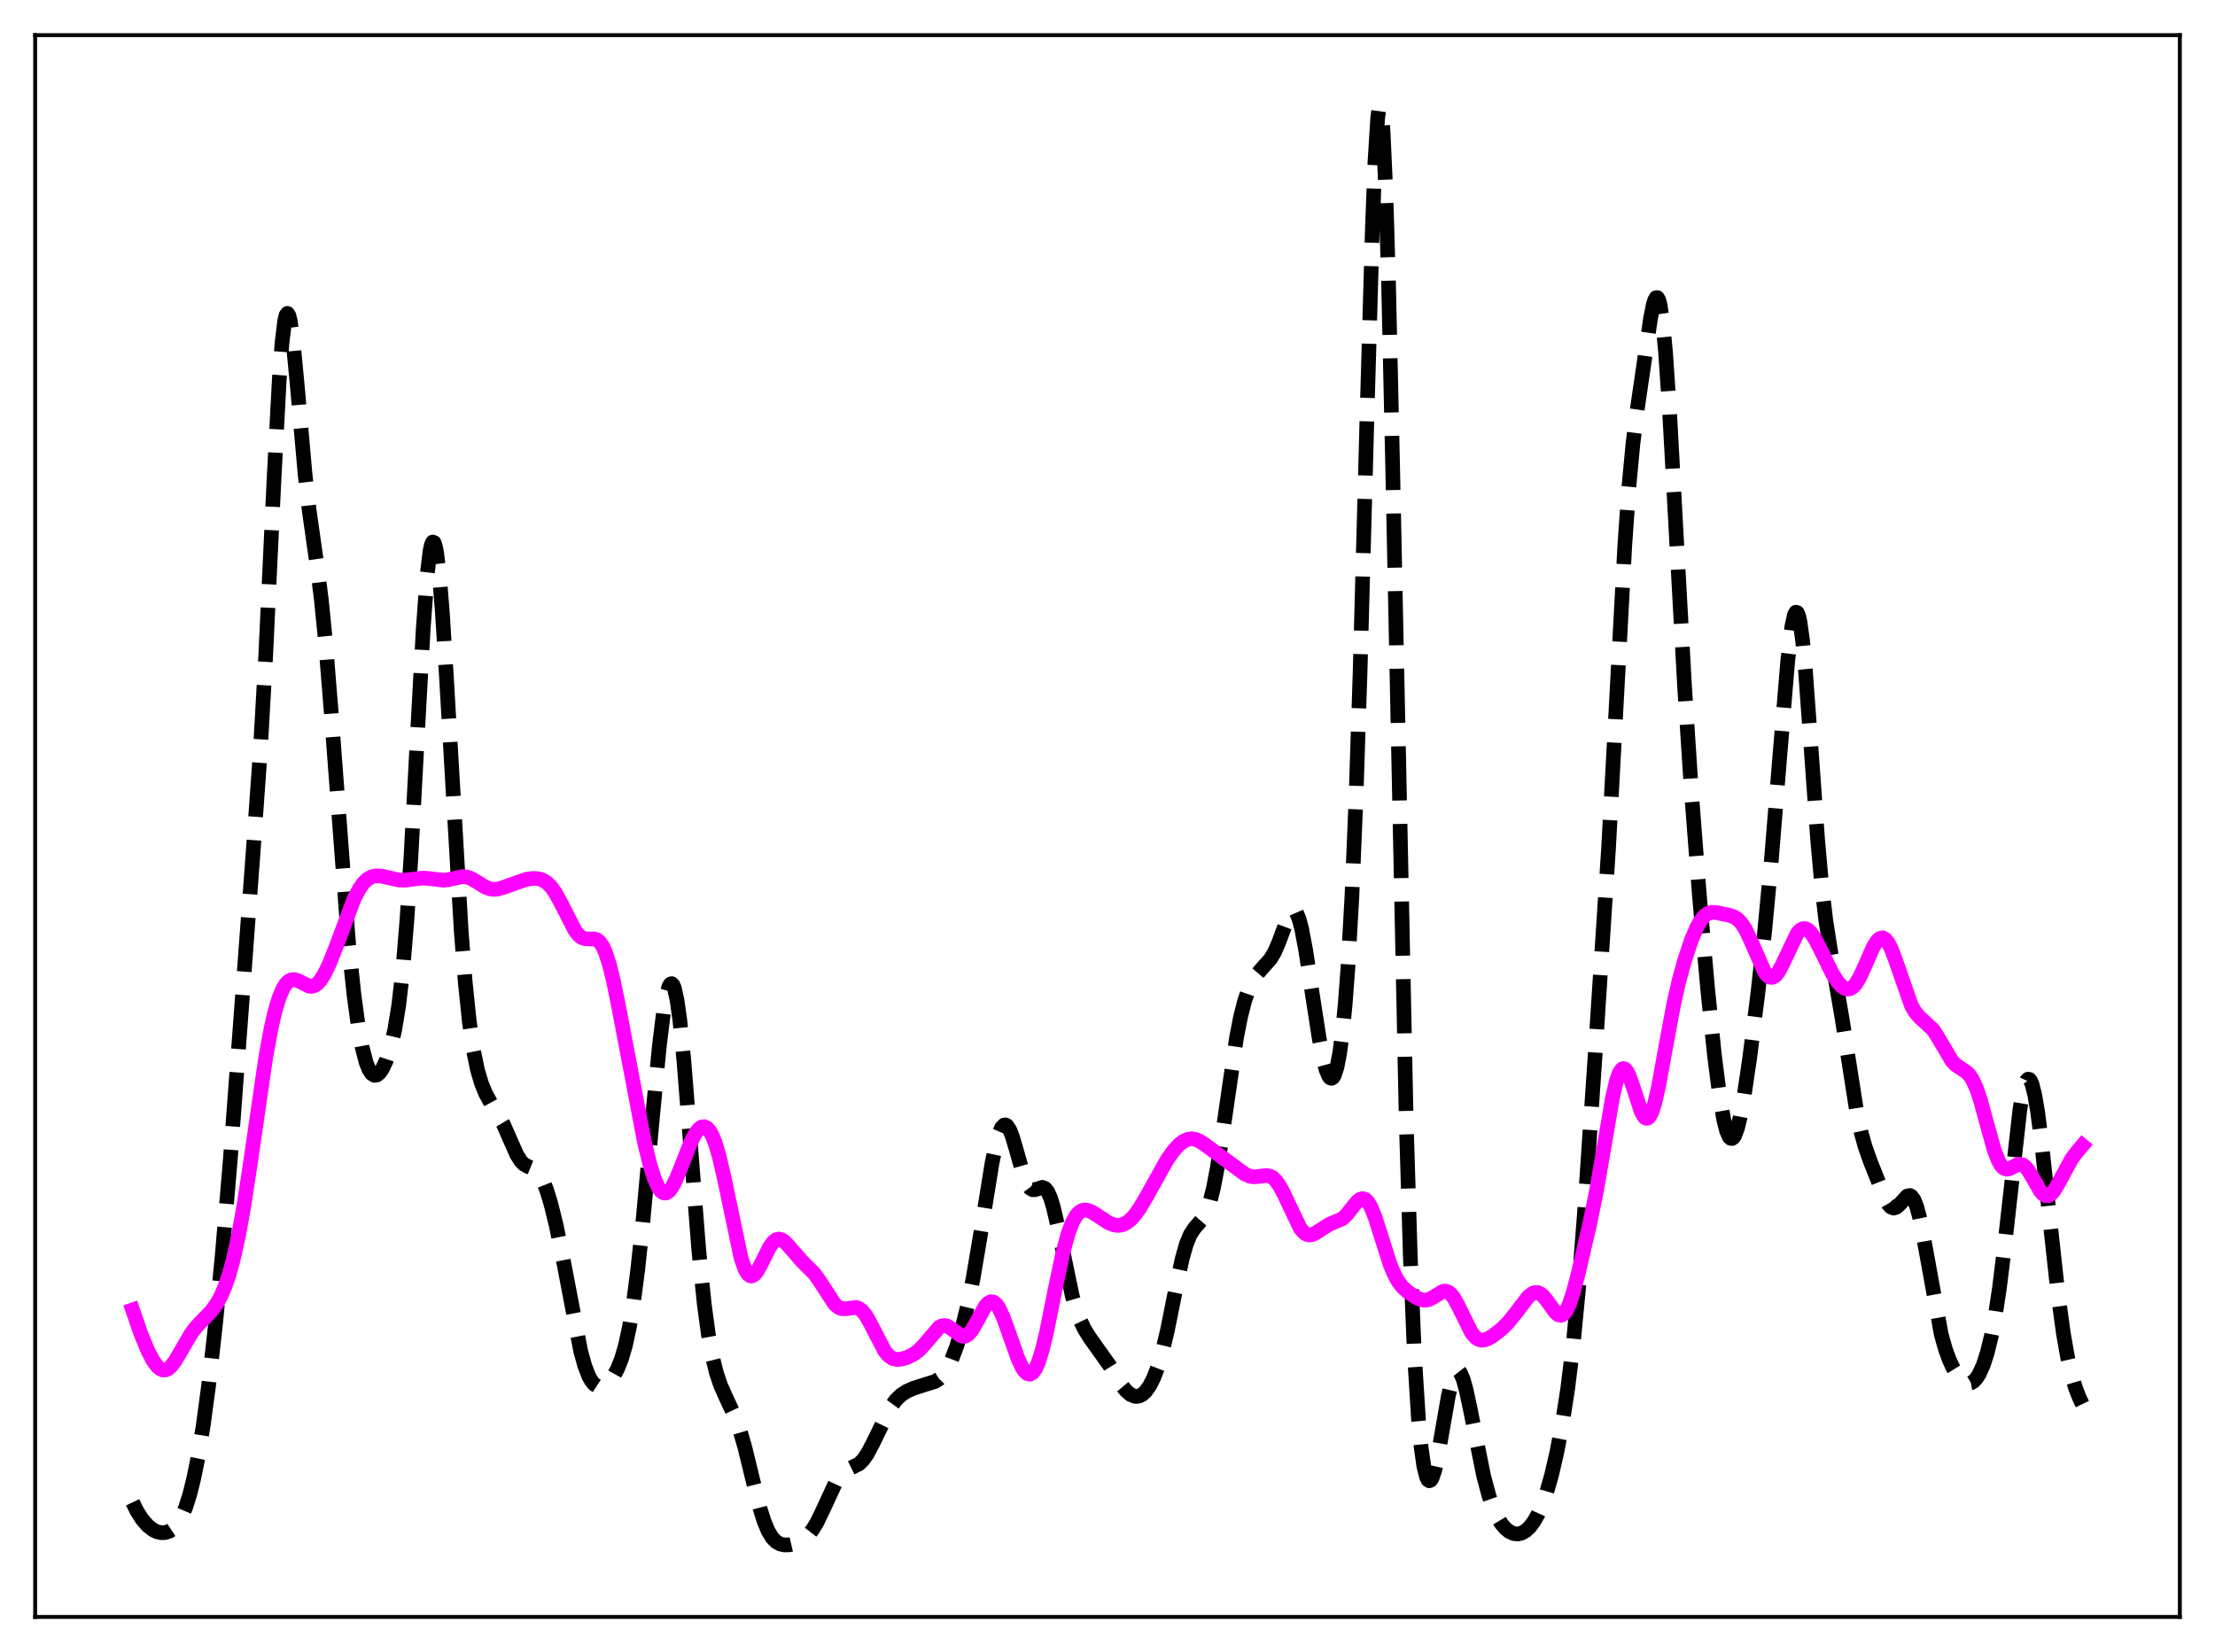 <?xml version="1.0" encoding="utf-8" standalone="no"?>
<!DOCTYPE svg PUBLIC "-//W3C//DTD SVG 1.1//EN"
  "http://www.w3.org/Graphics/SVG/1.1/DTD/svg11.dtd">
<svg xmlns:xlink="http://www.w3.org/1999/xlink" width="453.6pt" height="338.4pt" viewBox="0 0 453.6 338.4" xmlns="http://www.w3.org/2000/svg" version="1.1">
 <defs>
  <style type="text/css">*{stroke-linejoin: round; stroke-linecap: butt}</style>
 </defs>
 <g id="figure_1">
  <g id="patch_1">
   <path d="M 0 338.4 
L 453.6 338.4 
L 453.6 0 
L 0 0 
z
" style="fill: #ffffff"/>
  </g>
  <g id="axes_1">
   <g id="patch_2">
    <path d="M 7.2 331.2 
L 446.4 331.2 
L 446.4 7.2 
L 7.2 7.2 
z
" style="fill: #ffffff"/>
   </g>
   <g id="matplotlib.axis_1"/>
   <g id="matplotlib.axis_2"/>
   <g id="line2d_1">
    <path d="M 27.164 307.722 
L 27.998 309.445 
L 29.11 311.2 
L 30.222 312.484 
L 31.334 313.359 
L 32.168 313.76 
L 33.003 313.946 
L 33.837 313.919 
L 34.671 313.656 
L 35.505 313.105 
L 36.339 312.178 
L 37.173 310.775 
L 38.007 308.802 
L 38.842 306.18 
L 39.676 302.841 
L 40.51 298.727 
L 41.622 291.954 
L 42.734 283.677 
L 44.124 271.341 
L 45.515 257.022 
L 47.183 237.265 
L 49.129 210.985 
L 51.91 173.556 
L 53.3 153.885 
L 54.412 134.296 
L 56.08 98.856 
L 57.193 77.705 
L 57.749 70.255 
L 58.305 65.681 
L 58.583 64.552 
L 58.861 64.19 
L 59.139 64.563 
L 59.417 65.619 
L 59.973 69.476 
L 60.807 78.211 
L 62.475 97.164 
L 63.309 104.484 
L 64.978 116.239 
L 65.812 122.928 
L 66.646 131.261 
L 67.758 145.03 
L 71.373 193.144 
L 72.485 203.751 
L 73.319 209.864 
L 74.153 214.466 
L 74.987 217.654 
L 75.543 219.047 
L 76.1 219.901 
L 76.656 220.261 
L 77.212 220.179 
L 77.768 219.707 
L 78.324 218.892 
L 79.158 217.094 
L 79.992 214.55 
L 80.826 210.984 
L 81.66 205.887 
L 82.495 198.589 
L 83.329 188.504 
L 84.163 175.473 
L 85.553 149.226 
L 86.665 128.888 
L 87.499 117.548 
L 88.056 112.923 
L 88.334 111.623 
L 88.612 111.026 
L 88.89 111.132 
L 89.168 111.929 
L 89.446 113.391 
L 90.002 118.154 
L 90.558 125.017 
L 91.392 138.152 
L 94.451 190.76 
L 95.285 201.298 
L 96.119 209.349 
L 96.953 215.15 
L 97.787 219.176 
L 98.621 221.974 
L 99.455 224.002 
L 100.568 226.039 
L 103.07 230.249 
L 104.46 233.419 
L 105.85 236.552 
L 106.685 237.876 
L 107.241 238.444 
L 108.075 238.913 
L 109.465 239.475 
L 110.021 239.941 
L 110.577 240.668 
L 111.133 241.694 
L 111.967 243.802 
L 112.802 246.542 
L 113.914 251.052 
L 115.304 257.866 
L 118.919 276.76 
L 119.753 279.77 
L 120.587 281.926 
L 121.143 282.905 
L 121.699 283.557 
L 122.255 283.923 
L 122.811 284.047 
L 123.367 283.966 
L 123.923 283.705 
L 124.757 283.012 
L 125.592 281.952 
L 126.426 280.458 
L 127.26 278.387 
L 128.094 275.526 
L 128.928 271.64 
L 129.762 266.53 
L 130.596 260.111 
L 131.709 249.672 
L 133.655 228.43 
L 135.045 214.086 
L 135.879 207.331 
L 136.435 204.073 
L 136.991 202.065 
L 137.269 201.586 
L 137.548 201.48 
L 137.826 201.758 
L 138.104 202.428 
L 138.66 204.935 
L 139.216 208.925 
L 140.05 217.282 
L 141.162 231.3 
L 143.108 256.137 
L 144.221 267.112 
L 145.055 273.293 
L 145.889 277.899 
L 146.723 281.256 
L 147.557 283.729 
L 148.669 286.235 
L 150.616 290.411 
L 151.45 292.725 
L 152.562 296.561 
L 154.23 303.426 
L 155.62 308.903 
L 156.455 311.555 
L 157.289 313.573 
L 158.123 314.962 
L 158.957 315.817 
L 159.791 316.272 
L 160.625 316.455 
L 161.737 316.426 
L 162.85 316.17 
L 163.962 315.679 
L 164.796 315.11 
L 165.63 314.311 
L 166.464 313.232 
L 167.298 311.843 
L 168.411 309.558 
L 171.191 303.544 
L 172.025 302.305 
L 172.859 301.466 
L 173.693 300.951 
L 175.918 299.854 
L 176.752 299.036 
L 177.586 297.848 
L 178.698 295.753 
L 182.313 288.343 
L 183.425 286.809 
L 184.537 285.732 
L 185.649 285.004 
L 187.04 284.379 
L 188.986 283.747 
L 191.488 282.977 
L 192.322 282.445 
L 193.157 281.591 
L 193.991 280.331 
L 194.825 278.634 
L 195.937 275.697 
L 197.049 271.982 
L 198.161 267.405 
L 199.274 261.857 
L 200.664 253.639 
L 203.166 238.166 
L 204 234.208 
L 204.556 232.263 
L 205.112 230.983 
L 205.669 230.426 
L 205.947 230.422 
L 206.225 230.597 
L 206.781 231.446 
L 207.337 232.865 
L 208.171 235.7 
L 209.561 240.604 
L 210.395 242.637 
L 210.951 243.4 
L 211.508 243.707 
L 212.064 243.663 
L 213.454 243.206 
L 214.01 243.418 
L 214.566 244.106 
L 215.122 245.349 
L 215.678 247.15 
L 216.512 250.722 
L 219.571 265.405 
L 220.405 268.267 
L 221.239 270.508 
L 222.073 272.247 
L 223.185 274.026 
L 227.356 279.886 
L 229.858 283.968 
L 230.693 284.962 
L 231.527 285.652 
L 232.361 286 
L 232.917 286.027 
L 233.473 285.881 
L 234.029 285.553 
L 234.585 285.034 
L 235.419 283.879 
L 236.254 282.238 
L 237.088 280.062 
L 237.922 277.299 
L 239.034 272.675 
L 240.702 264.364 
L 242.092 257.853 
L 242.927 254.897 
L 243.761 252.856 
L 244.595 251.597 
L 246.541 249.348 
L 247.097 248.219 
L 247.653 246.657 
L 248.488 243.382 
L 249.322 238.982 
L 250.434 231.709 
L 253.214 212.597 
L 254.048 208.305 
L 254.883 205.014 
L 255.717 202.608 
L 256.551 200.873 
L 257.385 199.596 
L 258.497 198.305 
L 260.165 196.44 
L 261 195.048 
L 261.834 193.119 
L 264.058 187.188 
L 264.614 186.506 
L 264.892 186.425 
L 265.17 186.542 
L 265.448 186.866 
L 266.004 188.152 
L 266.56 190.254 
L 267.395 194.678 
L 268.785 203.885 
L 270.175 212.832 
L 271.009 217.064 
L 271.565 219.134 
L 272.121 220.45 
L 272.399 220.784 
L 272.677 220.879 
L 272.955 220.721 
L 273.234 220.297 
L 273.79 218.609 
L 274.346 215.728 
L 274.902 211.538 
L 275.458 205.871 
L 276.014 198.513 
L 276.848 183.728 
L 277.682 163.665 
L 278.516 138.001 
L 279.907 86.489 
L 281.019 47.429 
L 281.575 33.008 
L 282.131 24.119 
L 282.409 22.134 
L 282.687 21.927 
L 282.965 23.554 
L 283.243 27.025 
L 283.799 39.33 
L 284.355 58.087 
L 285.189 95.316 
L 287.97 229.467 
L 288.804 257.173 
L 289.638 277.195 
L 290.472 290.573 
L 291.028 296.465 
L 291.585 300.37 
L 292.141 302.579 
L 292.419 303.12 
L 292.697 303.318 
L 292.975 303.2 
L 293.253 302.788 
L 293.809 301.192 
L 294.365 298.751 
L 295.477 292.38 
L 296.589 285.979 
L 297.423 282.495 
L 297.98 281.174 
L 298.258 280.852 
L 298.536 280.761 
L 298.814 280.896 
L 299.092 281.249 
L 299.648 282.555 
L 300.204 284.537 
L 301.038 288.389 
L 303.818 302.29 
L 304.931 306.441 
L 305.765 308.841 
L 306.599 310.688 
L 307.433 312.068 
L 308.267 313.061 
L 309.101 313.73 
L 309.935 314.111 
L 310.77 314.216 
L 311.604 314.037 
L 312.438 313.563 
L 313.272 312.78 
L 314.106 311.673 
L 314.94 310.217 
L 315.774 308.37 
L 316.609 306.075 
L 317.721 302.227 
L 318.833 297.404 
L 319.945 291.528 
L 321.057 284.346 
L 322.169 275.297 
L 323.282 263.74 
L 324.394 249.512 
L 326.618 216.732 
L 329.399 173.877 
L 330.789 148.053 
L 332.735 111.708 
L 333.569 99.792 
L 334.403 90.883 
L 335.238 84.189 
L 338.018 65.14 
L 338.574 62.386 
L 338.852 61.485 
L 339.13 60.99 
L 339.408 60.96 
L 339.686 61.44 
L 339.964 62.464 
L 340.52 66.198 
L 341.077 72.116 
L 341.911 84.43 
L 343.301 110.068 
L 344.969 140.536 
L 346.359 161.935 
L 348.028 183.587 
L 349.696 202.507 
L 351.086 216.087 
L 352.198 224.779 
L 353.032 229.53 
L 353.589 231.673 
L 354.145 232.909 
L 354.423 233.176 
L 354.701 233.207 
L 354.979 233.006 
L 355.257 232.577 
L 355.813 231.077 
L 356.369 228.805 
L 357.203 224.242 
L 358.315 216.685 
L 359.984 203.465 
L 361.374 190.775 
L 362.764 176.013 
L 364.432 155.485 
L 366.101 135.376 
L 366.935 128.387 
L 367.491 125.877 
L 367.769 125.399 
L 368.047 125.475 
L 368.325 126.117 
L 368.603 127.321 
L 369.159 131.33 
L 369.715 137.195 
L 370.827 152.419 
L 372.218 171.909 
L 373.052 181.274 
L 373.886 188.44 
L 374.998 195.568 
L 377.222 208.57 
L 380.281 228.065 
L 381.115 231.899 
L 381.949 234.883 
L 383.061 238.022 
L 386.12 245.665 
L 386.676 246.63 
L 387.232 247.246 
L 387.788 247.465 
L 388.344 247.295 
L 388.9 246.811 
L 390.569 244.985 
L 391.125 244.88 
L 391.403 245.022 
L 391.959 245.765 
L 392.515 247.168 
L 393.071 249.224 
L 393.905 253.339 
L 397.52 273.252 
L 398.354 276.239 
L 399.188 278.545 
L 400.022 280.321 
L 400.856 281.68 
L 401.69 282.659 
L 402.524 283.23 
L 403.081 283.357 
L 403.637 283.26 
L 404.193 282.922 
L 404.749 282.327 
L 405.305 281.461 
L 406.139 279.618 
L 406.973 277.049 
L 407.807 273.634 
L 408.641 269.223 
L 409.476 263.692 
L 410.588 254.595 
L 413.646 227.273 
L 414.202 224.044 
L 414.758 221.928 
L 415.037 221.33 
L 415.315 221.052 
L 415.593 221.095 
L 415.871 221.458 
L 416.149 222.133 
L 416.705 224.366 
L 417.261 227.648 
L 418.095 234.109 
L 419.485 247.125 
L 421.432 264.952 
L 422.544 273.068 
L 423.378 277.851 
L 424.212 281.557 
L 425.046 284.348 
L 425.88 286.459 
L 426.436 287.609 
L 426.436 287.609 
" clip-path="url(#p5c70845654)" style="fill: none; stroke-dasharray: 11.1,4.8; stroke-dashoffset: 0; stroke: #000000; stroke-width: 3"/>
   </g>
   <g id="line2d_2">
    <path d="M 27.164 268.312 
L 28.832 273.167 
L 30.222 276.547 
L 31.334 278.681 
L 32.168 279.83 
L 32.725 280.333 
L 33.281 280.602 
L 33.837 280.625 
L 34.393 280.401 
L 34.949 279.946 
L 35.783 278.89 
L 36.895 277.021 
L 39.12 273.189 
L 40.232 271.731 
L 41.622 270.296 
L 43.29 268.56 
L 44.402 267.005 
L 45.237 265.474 
L 46.071 263.537 
L 46.905 261.109 
L 47.739 258.104 
L 48.851 253.089 
L 49.963 246.886 
L 51.354 237.721 
L 54.412 216.64 
L 55.524 210.574 
L 56.358 206.986 
L 57.193 204.257 
L 58.027 202.35 
L 58.583 201.5 
L 59.139 200.955 
L 59.695 200.682 
L 60.251 200.639 
L 61.085 200.9 
L 63.309 202.009 
L 63.866 202.039 
L 64.422 201.876 
L 64.978 201.501 
L 65.534 200.909 
L 66.368 199.638 
L 67.48 197.346 
L 68.87 193.812 
L 72.485 184.17 
L 73.597 182.033 
L 74.431 180.869 
L 75.265 180.075 
L 76.1 179.607 
L 76.934 179.405 
L 78.046 179.437 
L 79.436 179.749 
L 81.66 180.254 
L 83.051 180.29 
L 84.997 180.023 
L 86.665 179.864 
L 88.056 179.973 
L 90.836 180.309 
L 91.948 180.162 
L 94.729 179.547 
L 95.563 179.628 
L 96.397 179.914 
L 97.509 180.548 
L 99.455 181.746 
L 100.289 182.056 
L 101.124 182.172 
L 101.958 182.1 
L 103.07 181.782 
L 107.797 180.106 
L 109.187 179.932 
L 110.299 180.007 
L 111.133 180.267 
L 111.967 180.775 
L 112.802 181.588 
L 113.636 182.732 
L 114.748 184.727 
L 117.806 190.704 
L 118.64 191.684 
L 119.197 192.078 
L 119.753 192.28 
L 120.587 192.325 
L 121.699 192.32 
L 122.255 192.508 
L 122.811 192.954 
L 123.367 193.736 
L 123.923 194.905 
L 124.757 197.419 
L 125.592 200.778 
L 126.704 206.238 
L 131.987 234.016 
L 133.099 238.537 
L 133.933 241.224 
L 134.767 243.146 
L 135.323 243.95 
L 135.879 244.355 
L 136.435 244.366 
L 136.991 244.003 
L 137.548 243.303 
L 138.382 241.735 
L 139.494 239.013 
L 141.44 234.051 
L 142.274 232.392 
L 143.108 231.258 
L 143.665 230.856 
L 144.221 230.773 
L 144.777 231.036 
L 145.333 231.663 
L 145.889 232.667 
L 146.445 234.053 
L 147.279 236.828 
L 148.391 241.655 
L 151.728 257.591 
L 152.562 259.981 
L 153.118 260.929 
L 153.674 261.349 
L 153.952 261.369 
L 154.508 261.066 
L 155.064 260.376 
L 155.899 258.849 
L 157.567 255.49 
L 158.401 254.347 
L 158.957 253.927 
L 159.513 253.795 
L 160.069 253.935 
L 160.625 254.304 
L 161.459 255.156 
L 164.24 258.349 
L 166.742 260.834 
L 167.854 262.393 
L 170.913 267.132 
L 171.747 267.817 
L 172.303 268.039 
L 173.137 268.077 
L 175.362 267.808 
L 175.918 268.013 
L 176.474 268.423 
L 177.308 269.444 
L 178.142 270.888 
L 181.201 276.789 
L 182.035 277.747 
L 182.869 278.286 
L 183.703 278.472 
L 184.537 278.407 
L 185.649 278.09 
L 187.04 277.433 
L 188.152 276.616 
L 189.264 275.451 
L 192.322 271.871 
L 192.879 271.585 
L 193.435 271.505 
L 193.991 271.631 
L 194.825 272.137 
L 196.771 273.605 
L 197.327 273.726 
L 197.883 273.593 
L 198.439 273.181 
L 198.995 272.502 
L 199.83 271.091 
L 201.776 267.55 
L 202.332 266.929 
L 202.888 266.632 
L 203.444 266.696 
L 204 267.133 
L 204.556 267.924 
L 205.391 269.677 
L 206.503 272.721 
L 208.449 278.244 
L 209.283 280.037 
L 209.839 280.879 
L 210.395 281.374 
L 210.951 281.474 
L 211.508 281.145 
L 212.064 280.366 
L 212.62 279.134 
L 213.454 276.484 
L 214.288 273.019 
L 215.956 264.728 
L 217.625 256.766 
L 218.737 252.674 
L 219.571 250.455 
L 220.405 248.969 
L 220.961 248.35 
L 221.517 247.989 
L 222.073 247.847 
L 222.629 247.883 
L 223.463 248.185 
L 224.576 248.863 
L 227.078 250.505 
L 228.19 250.925 
L 229.024 251.012 
L 229.858 250.869 
L 230.693 250.475 
L 231.527 249.824 
L 232.361 248.921 
L 233.473 247.365 
L 234.863 244.985 
L 239.034 237.512 
L 240.424 235.582 
L 241.536 234.389 
L 242.371 233.753 
L 243.205 233.372 
L 244.039 233.259 
L 244.873 233.403 
L 245.707 233.767 
L 246.819 234.498 
L 254.883 240.462 
L 255.995 240.939 
L 256.829 241.059 
L 257.941 240.952 
L 259.331 240.78 
L 260.165 240.955 
L 260.721 241.284 
L 261.278 241.816 
L 262.112 243.006 
L 262.946 244.608 
L 266.282 251.613 
L 267.117 252.552 
L 267.673 252.879 
L 268.229 252.976 
L 268.785 252.872 
L 269.619 252.44 
L 272.121 250.831 
L 274.902 249.639 
L 275.736 248.862 
L 277.126 247.086 
L 277.96 246.097 
L 278.516 245.662 
L 279.072 245.509 
L 279.629 245.702 
L 280.185 246.273 
L 280.741 247.22 
L 281.575 249.259 
L 282.687 252.739 
L 284.633 258.88 
L 285.468 260.908 
L 286.302 262.443 
L 287.136 263.548 
L 288.248 264.578 
L 289.638 265.539 
L 290.75 266.115 
L 291.585 266.323 
L 292.419 266.247 
L 293.253 265.876 
L 295.477 264.518 
L 296.033 264.465 
L 296.589 264.651 
L 297.145 265.101 
L 297.701 265.814 
L 298.536 267.295 
L 301.316 272.919 
L 302.15 273.926 
L 302.706 274.319 
L 303.262 274.503 
L 303.818 274.504 
L 304.653 274.242 
L 305.765 273.588 
L 307.433 272.29 
L 308.823 270.929 
L 310.214 269.212 
L 312.994 265.577 
L 313.828 264.934 
L 314.384 264.742 
L 314.94 264.769 
L 315.496 265.024 
L 316.052 265.499 
L 316.887 266.54 
L 318.555 268.851 
L 319.111 269.308 
L 319.667 269.433 
L 320.223 269.149 
L 320.779 268.419 
L 321.335 267.245 
L 322.169 264.761 
L 323.282 260.526 
L 325.506 250.928 
L 326.896 244.132 
L 328.286 236.122 
L 330.233 224.756 
L 331.067 221.244 
L 331.623 219.728 
L 332.179 218.961 
L 332.457 218.864 
L 332.735 218.95 
L 333.013 219.211 
L 333.569 220.197 
L 334.403 222.525 
L 336.072 227.625 
L 336.628 228.66 
L 336.906 228.953 
L 337.184 229.075 
L 337.462 229.019 
L 337.74 228.778 
L 338.296 227.745 
L 338.852 226.018 
L 339.686 222.358 
L 341.077 214.693 
L 342.745 205.723 
L 343.857 200.82 
L 344.969 196.762 
L 346.359 192.596 
L 347.472 189.97 
L 348.306 188.504 
L 349.14 187.524 
L 349.696 187.134 
L 350.53 186.88 
L 351.364 186.905 
L 353.867 187.412 
L 354.979 187.748 
L 355.813 188.25 
L 356.647 189.119 
L 357.481 190.432 
L 358.315 192.167 
L 361.374 199.119 
L 361.93 199.816 
L 362.486 200.178 
L 363.042 200.18 
L 363.598 199.824 
L 364.154 199.138 
L 364.988 197.614 
L 368.047 191.182 
L 368.603 190.56 
L 369.159 190.234 
L 369.715 190.212 
L 370.271 190.485 
L 370.827 191.027 
L 371.661 192.257 
L 372.774 194.409 
L 375.276 199.494 
L 376.388 201.206 
L 377.222 202.095 
L 377.778 202.456 
L 378.335 202.603 
L 378.891 202.512 
L 379.447 202.169 
L 380.003 201.569 
L 380.837 200.216 
L 381.949 197.781 
L 383.617 193.98 
L 384.452 192.671 
L 385.008 192.2 
L 385.564 192.109 
L 386.12 192.42 
L 386.676 193.126 
L 387.232 194.194 
L 388.066 196.342 
L 391.403 205.924 
L 392.237 207.36 
L 393.071 208.325 
L 395.851 210.893 
L 396.686 212.164 
L 399.744 217.35 
L 400.578 218.186 
L 401.69 218.909 
L 402.803 219.669 
L 403.359 220.267 
L 403.915 221.108 
L 404.749 222.916 
L 405.583 225.387 
L 406.973 230.496 
L 408.363 235.467 
L 409.198 237.671 
L 409.754 238.665 
L 410.31 239.259 
L 410.866 239.488 
L 411.422 239.424 
L 412.256 239.011 
L 413.09 238.58 
L 413.646 238.471 
L 414.202 238.596 
L 414.758 238.995 
L 415.315 239.658 
L 416.149 241.033 
L 417.817 243.951 
L 418.373 244.586 
L 418.929 244.917 
L 419.485 244.913 
L 420.041 244.577 
L 420.597 243.945 
L 421.432 242.581 
L 424.212 237.429 
L 425.324 235.948 
L 426.436 234.635 
L 426.436 234.635 
" clip-path="url(#p5c70845654)" style="fill: none; stroke: #ff00ff; stroke-width: 3; stroke-linecap: square"/>
   </g>
   <g id="patch_3">
    <path d="M 7.2 331.2 
L 7.2 7.2 
" style="fill: none; stroke: #000000; stroke-width: 0.8; stroke-linejoin: miter; stroke-linecap: square"/>
   </g>
   <g id="patch_4">
    <path d="M 446.4 331.2 
L 446.4 7.2 
" style="fill: none; stroke: #000000; stroke-width: 0.8; stroke-linejoin: miter; stroke-linecap: square"/>
   </g>
   <g id="patch_5">
    <path d="M 7.2 331.2 
L 446.4 331.2 
" style="fill: none; stroke: #000000; stroke-width: 0.8; stroke-linejoin: miter; stroke-linecap: square"/>
   </g>
   <g id="patch_6">
    <path d="M 7.2 7.2 
L 446.4 7.2 
" style="fill: none; stroke: #000000; stroke-width: 0.8; stroke-linejoin: miter; stroke-linecap: square"/>
   </g>
  </g>
 </g>
 <defs>
  <clipPath id="p5c70845654">
   <rect x="7.2" y="7.2" width="439.2" height="324"/>
  </clipPath>
 </defs>
</svg>
